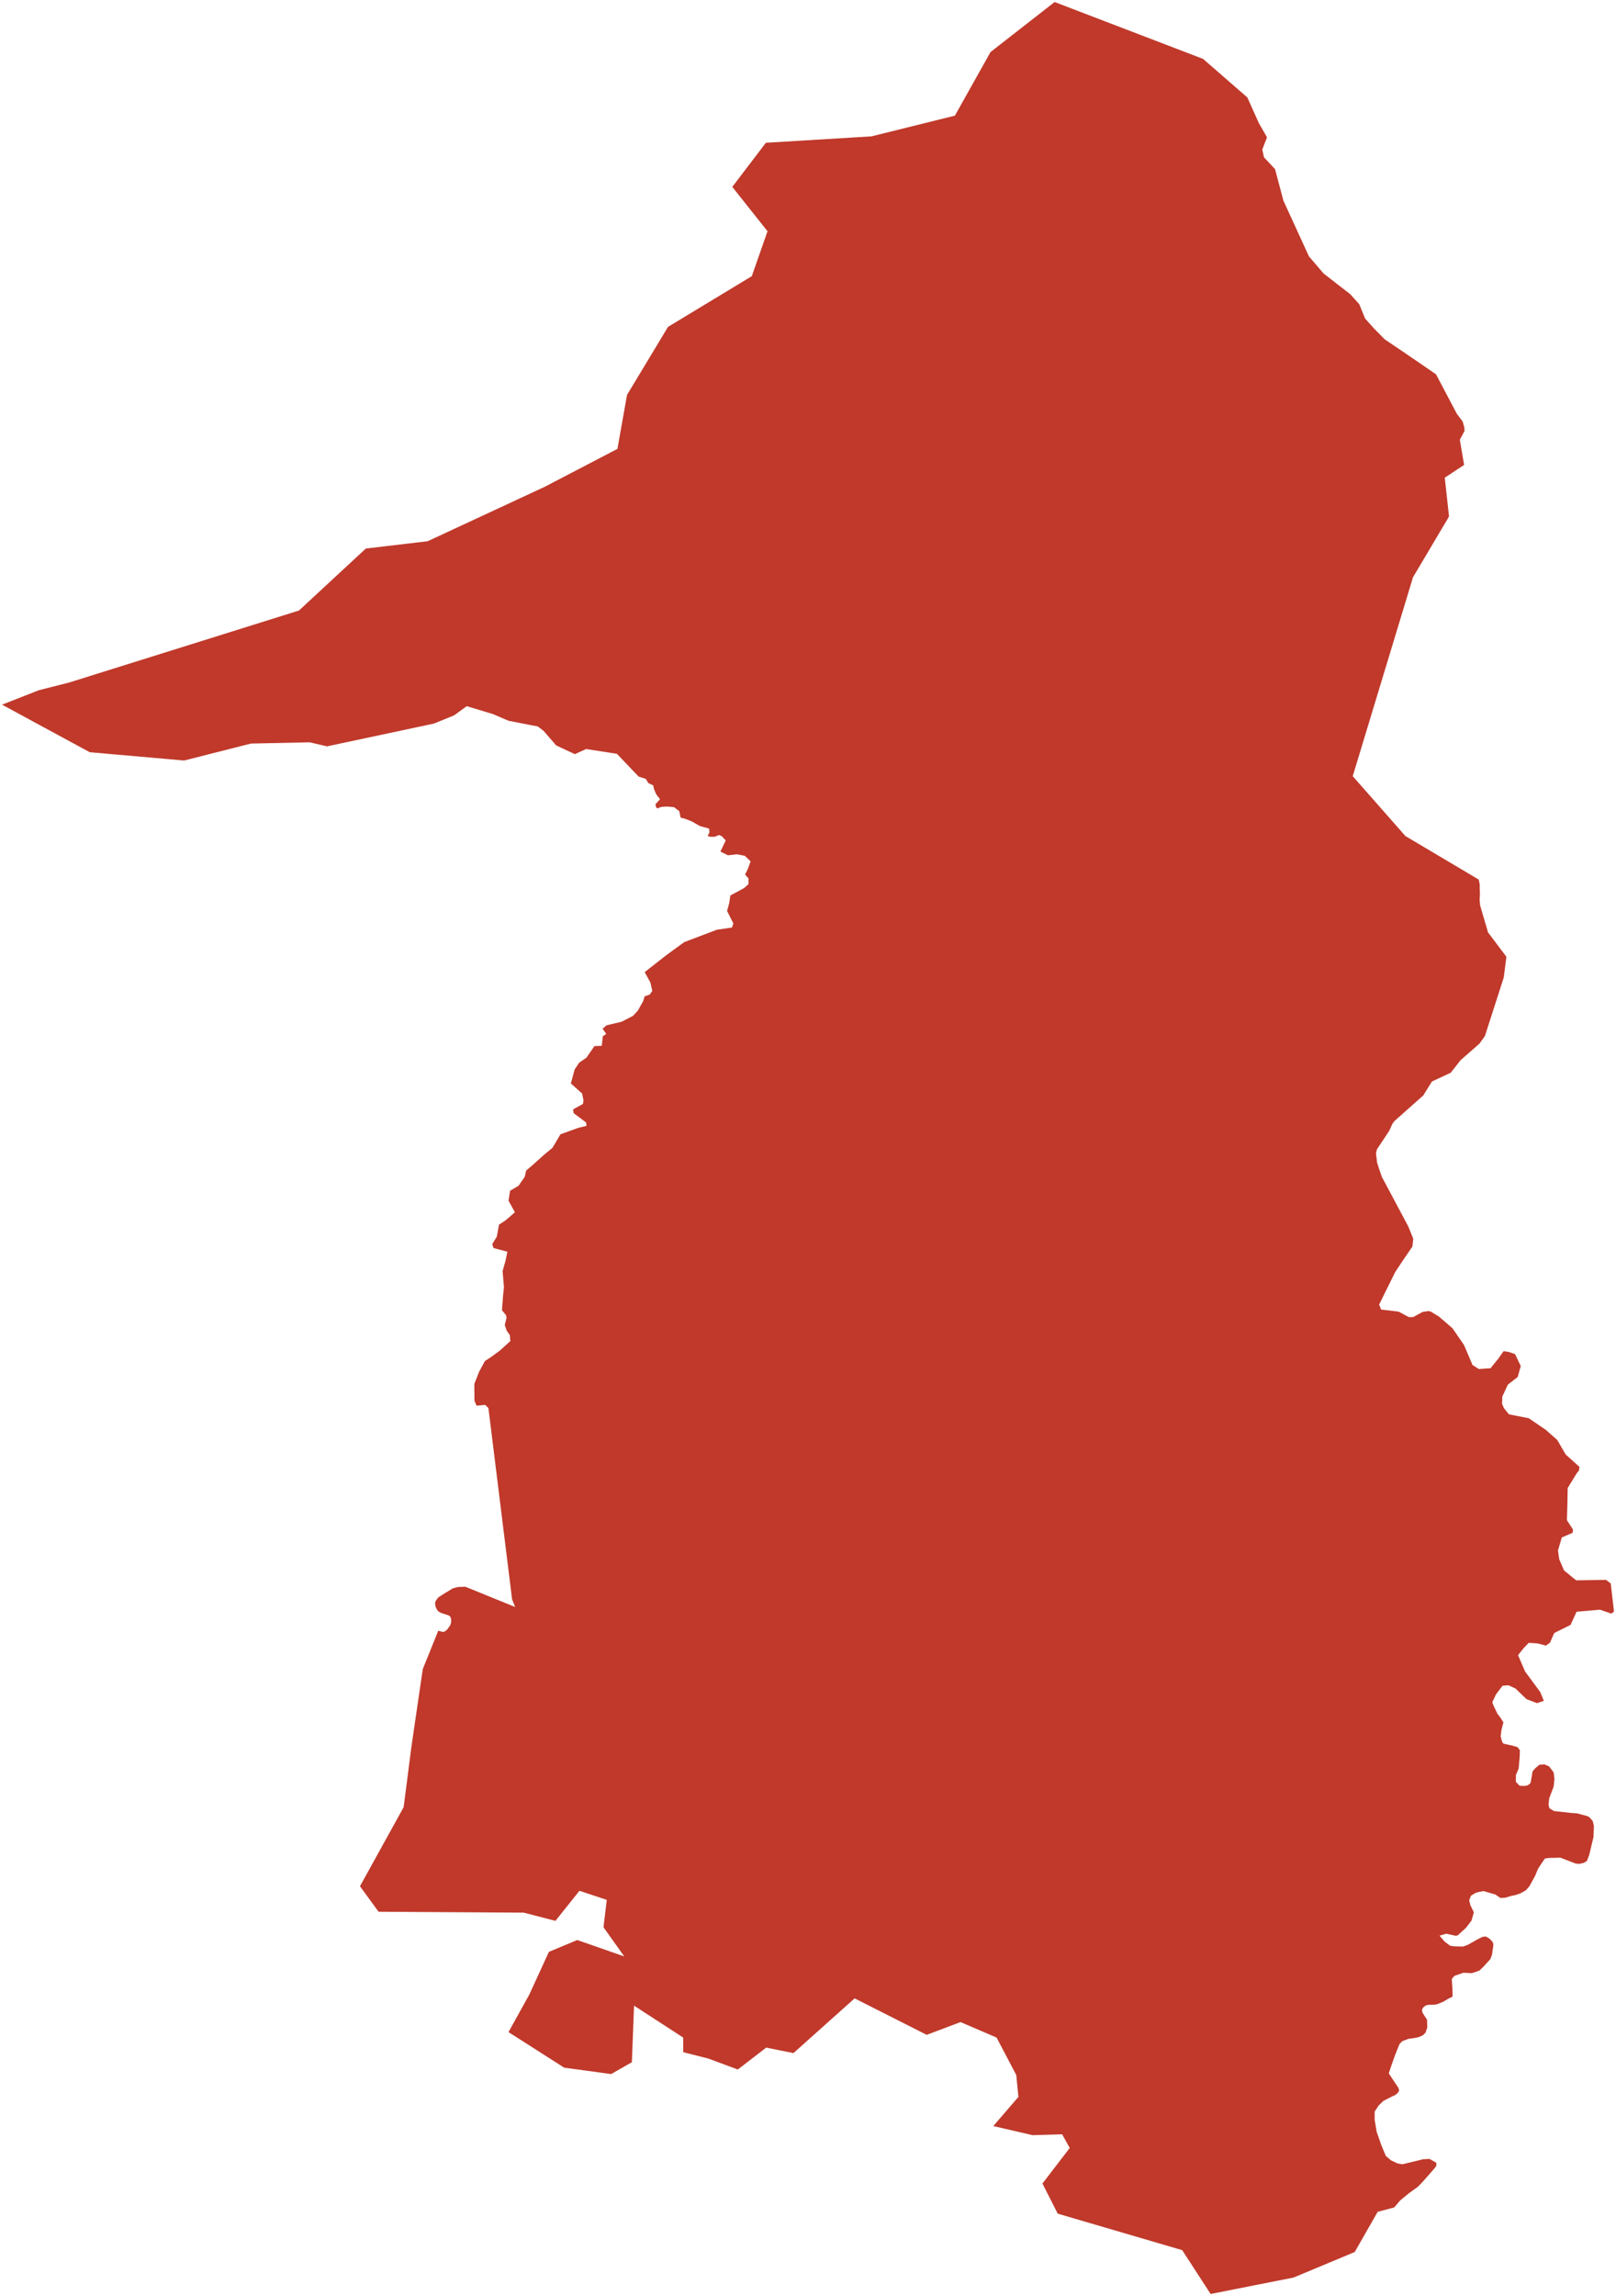 <?xml version="1.0"?>
<svg xmlns="http://www.w3.org/2000/svg" version="1.2" baseProfile="tiny" fill="#f9c113" width="800" height="1136" viewBox="0 0 800 1136" stroke-linecap="round" stroke-linejoin="round">
<g fill="#c0392b" id="id_51">
<path d="M 286.19 558.05 290.39 557.03 290.11 555.34 283.97 550.75 283.71 548.89 288.6 546.2 288.85 544.32 288.15 541 282.61 536.08 284.45 529.22 286.7 525.81 290.3 523.32 294.3 517.57 297.89 517.46 298.45 512.66 300.13 511.58 298.3 508.96 300.3 507.29 307.69 505.54 313.35 502.64 315.77 500.04 318.41 495.31 319.13 492.95 321.64 492.1 322.91 490.27 321.97 486.12 319.16 480.97 329.93 472.54 338.75 466.12 354.9 460 362.36 458.92 363.05 456.9 359.94 450.72 361 446.84 361.56 443.05 368.4 439.38 370.56 437.42 370.54 434.65 368.85 432.7 370.28 429.78 371.59 426.19 368.73 423.44 364.8 422.68 360.38 423.18 356.64 421.34 359.27 415.83 357.28 413.69 356.32 413.31 355.92 413.14 355.49 413.33 353.86 414 351.82 414.02 350.33 413.67 351.21 411.81 351.05 409.99 346.43 408.68 342.49 406.42 339.15 405.11 336.94 404.56 336.27 401.35 333.67 399.36 330.57 399.08 328.22 399.15 327.02 399.33 325.59 399.98 324.86 399.56 324.47 397.94 326.74 395.46 324.84 392.93 323.76 390.4 323.37 388.59 320.92 387.43 319.73 385.39 316.14 384.22 305.41 372.97 290.17 370.6 284.58 373.14 275.3 368.79 269.07 361.58 266.14 359.38 262.32 358.68 251.74 356.61 244 353.3 231.05 349.4 224.84 353.92 214.85 358 161.88 369.28 153.34 367.28 124.25 367.89 91.16 376.29 44.43 372.18 1 348.65 19.26 341.49 34.24 337.69 147.99 302.08 181.11 271.4 211.7 267.79 269.57 240.9 305.66 222.1 310.4 195.41 330.71 161.72 372.18 136.64 379.96 114.41 362.52 92.47 379.15 70.64 431.43 67.47 472.72 57.22 490.36 25.75 522.09 1 595.57 29.14 617.49 48.2 623.25 61.02 627.23 67.92 624.9 74 625.74 77.84 631.21 83.66 635.35 99.28 647.98 126.82 655.23 135.31 668.46 145.59 672.89 150.49 675.81 157.62 680.02 162.34 685.54 167.93 695.67 174.76 710.9 185.2 721.2 204.72 724.11 208.58 724.92 211.53 725.02 213.24 722.69 217.55 724.8 230.03 715.23 236.35 717.34 255.56 699.51 285.61 669.67 384.03 695.75 413.66 732.04 435.18 732.57 437.88 732.53 439.52 732.64 442.32 732.49 445.18 732.72 447.94 736.66 461.36 739.35 464.89 745.74 473.4 744.43 483.66 735.1 512.62 732.38 516.38 723.01 524.6 718.18 530.76 708.89 535.1 706.3 539.24 704.62 541.96 690.26 554.72 689.32 556.03 687.72 559.53 681.63 568.7 681.18 570.67 681.73 575.16 682.7 578.29 684.13 582.37 697.16 606.8 699.64 612.93 699.2 616.75 694.61 623.49 690.69 629.38 682.73 645.48 683.74 647.94 686.72 648.28 692.39 648.97 697.45 651.68 699.57 651.67 704.24 649.12 707.25 648.66 708.52 649.06 711.04 650.62 712.37 651.42 719.05 657.19 724.77 665.49 728.96 675.36 732.11 677.37 737.89 676.97 741.73 672.24 744.36 668.52 746.97 668.92 750.04 669.99 752.85 675.9 751.32 681.32 746.44 685.1 743.71 691.04 743.6 694.65 744.58 696.81 747 699.78 756.83 701.71 765.24 707.45 770.92 712.47 775.1 719.66 781.93 725.8 781.65 727.61 780.52 728.99 776.08 736.24 775.94 743.8 775.7 752.16 778.71 756.75 778.54 758.37 773.17 760.7 771.27 767.14 771.92 771.55 774.28 777.01 778.71 780.64 780.34 781.91 795.09 781.68 797.41 783.5 799 797.29 797.75 798.39 792.04 796.43 780.48 797.44 777.5 803.96 769.42 807.98 767.32 812.76 765.28 814.2 761.19 813.12 756.79 812.82 754.2 815.55 751.51 818.95 755 827.02 762.53 837.23 764.27 841.52 760.88 842.68 755.66 840.67 750.28 835.46 746.76 833.82 743.82 834.08 740.52 838.44 738.76 842.22 739.39 843.94 741.3 847.93 742.62 849.62 744.27 852.19 743.35 855.62 742.89 859.04 743.59 861.69 744.27 862.72 748.48 863.63 751.27 864.43 752.42 865.99 752.32 869.16 751.82 875.01 750.47 878.13 750.41 881.59 752.26 883.54 754.63 883.65 756.28 883.32 757.17 882.71 757.73 882.08 758.7 876.44 759.92 874.98 762.06 873.15 764.63 872.99 766.93 874 769.12 876.92 769.54 880.09 769.12 884 766.94 889.76 766.6 892.87 767.02 894.66 769.24 896.04 777.4 896.97 780.82 897.22 784.65 898.25 786.15 898.68 786.96 899.26 788.49 901.03 789.05 903.36 788.87 908.88 787.72 913.63 786.76 917.72 785.59 920.78 783.96 921.72 781.77 922.2 780.06 922.05 772.46 919.13 766.78 919.27 764.83 919.55 763.75 921.07 761.39 924.62 759.96 928.12 757.15 933.24 755.4 935.26 752.66 936.8 750.13 937.65 748.28 938 745.06 938.96 742.73 939.04 740.29 937.35 734.38 935.66 732.1 936.09 730.39 936.59 728.22 937.93 727.32 940.22 727.88 942.56 729.63 946.18 728.46 950.28 725.77 953.79 721.56 957.64 720.46 957.76 718.89 957.38 715.93 956.75 712.64 957.73 715.21 960.71 717.86 962.69 719.77 963 724.28 963.1 726.39 962.36 731.86 959.32 733.93 958.32 735.5 958.12 737.13 959.02 738.08 959.88 739.04 961.03 739.31 962.26 738.64 967.1 737.78 969.33 734.32 973.16 732.43 974.95 730.31 975.73 728.66 976.26 724.44 976.06 719.99 977.61 718.71 979.15 719.03 984.1 719.11 987.9 717 988.89 714.48 990.41 711.45 991.65 709.8 991.92 707.46 991.9 705.95 992.16 704.49 993.28 703.92 994.51 704.24 995.9 706.46 999.34 706.56 1003.2 705.69 1005.74 704.31 1007.07 702.19 1007.98 700.54 1008.3 697.2 1008.78 694.19 1009.93 692.86 1011.29 691.49 1014.61 690.39 1017.43 688.76 1022.08 687.53 1025.83 688.35 1027.14 692.2 1032.89 692.68 1034.28 691.95 1035.56 690.65 1036.61 689.52 1037.07 684.83 1039.48 682.48 1041.79 680.53 1044.71 680.51 1048.76 681.49 1054.66 683.75 1061.15 686.06 1066.73 688.57 1068.84 691.79 1070.4 694.21 1070.83 700.85 1069.25 704.41 1068.36 707.6 1068.17 710.14 1069.54 711.06 1070.18 711.06 1071.58 710.34 1072.59 708.11 1075.18 704.35 1079.45 701.95 1081.94 697.49 1085.15 693.18 1088.7 690.35 1092.02 690.33 1092.15 682.01 1094.36 670.66 1114.23 640.39 1126.87 599.31 1135 585.25 1113.32 523.63 1095.26 516.06 1080.36 529.57 1062.75 525.79 1055.98 511.19 1056.43 491.73 1051.92 504.17 1037.48 503.09 1026.64 493.36 1008.14 475.52 1000.47 458.76 1006.79 423.08 988.74 392.81 1015.81 379.3 1013.11 365.24 1023.94 350.65 1018.52 338.22 1015.36 338.22 1008.14 313.89 992.35 312.81 1020.33 302.54 1026.19 279.3 1023.03 251.73 1005.43 262 986.93 271.73 965.73 285.78 959.87 309.03 967.99 298.76 953.55 300.38 940.02 286.86 935.51 274.97 950.39 259.29 946.33 187.4 945.88 178.21 933.25 199.83 894.13 203.62 864.6 209.29 825.84 216.97 806.82 217.19 806.87 218.4 807.25 219.58 807.42 220.49 807.03 221.5 806.09 222.85 804.18 223.28 802.98 223.37 801.83 223.23 800.75 222.84 799.77 221.95 799.18 220.59 798.77 218.17 797.97 216.92 797.22 216.3 796.36 215.59 794.83 215.35 793.02 215.89 791.79 217.04 790.31 220.64 788.01 224.15 785.89 226.65 785.2 230.36 785.07 255.01 795.1 253.51 791.33 241.79 696.68 240.21 695.11 235.9 695.49 234.88 693.01 234.81 684.72 237.23 678.61 240.06 673.4 242.82 671.61 247.35 668.32 252.63 663.54 252.4 660.58 250.91 658.5 249.88 655.58 250.78 652.01 250.45 650.65 248.5 648.27 249.04 641.07 249.48 636.87 248.81 628.91 250.31 623.6 251.17 619.3 244.37 617.52 243.67 615.58 245.94 611.88 247.03 605.94 250.24 603.83 254.91 599.81 251.74 594.06 252.51 589.16 256.69 586.7 259.79 582.22 260.47 579.17 263.32 576.74 269.62 571.11 273.49 567.92 277.44 561.23 286.19 558.05 Z"/>
</g>
</svg>